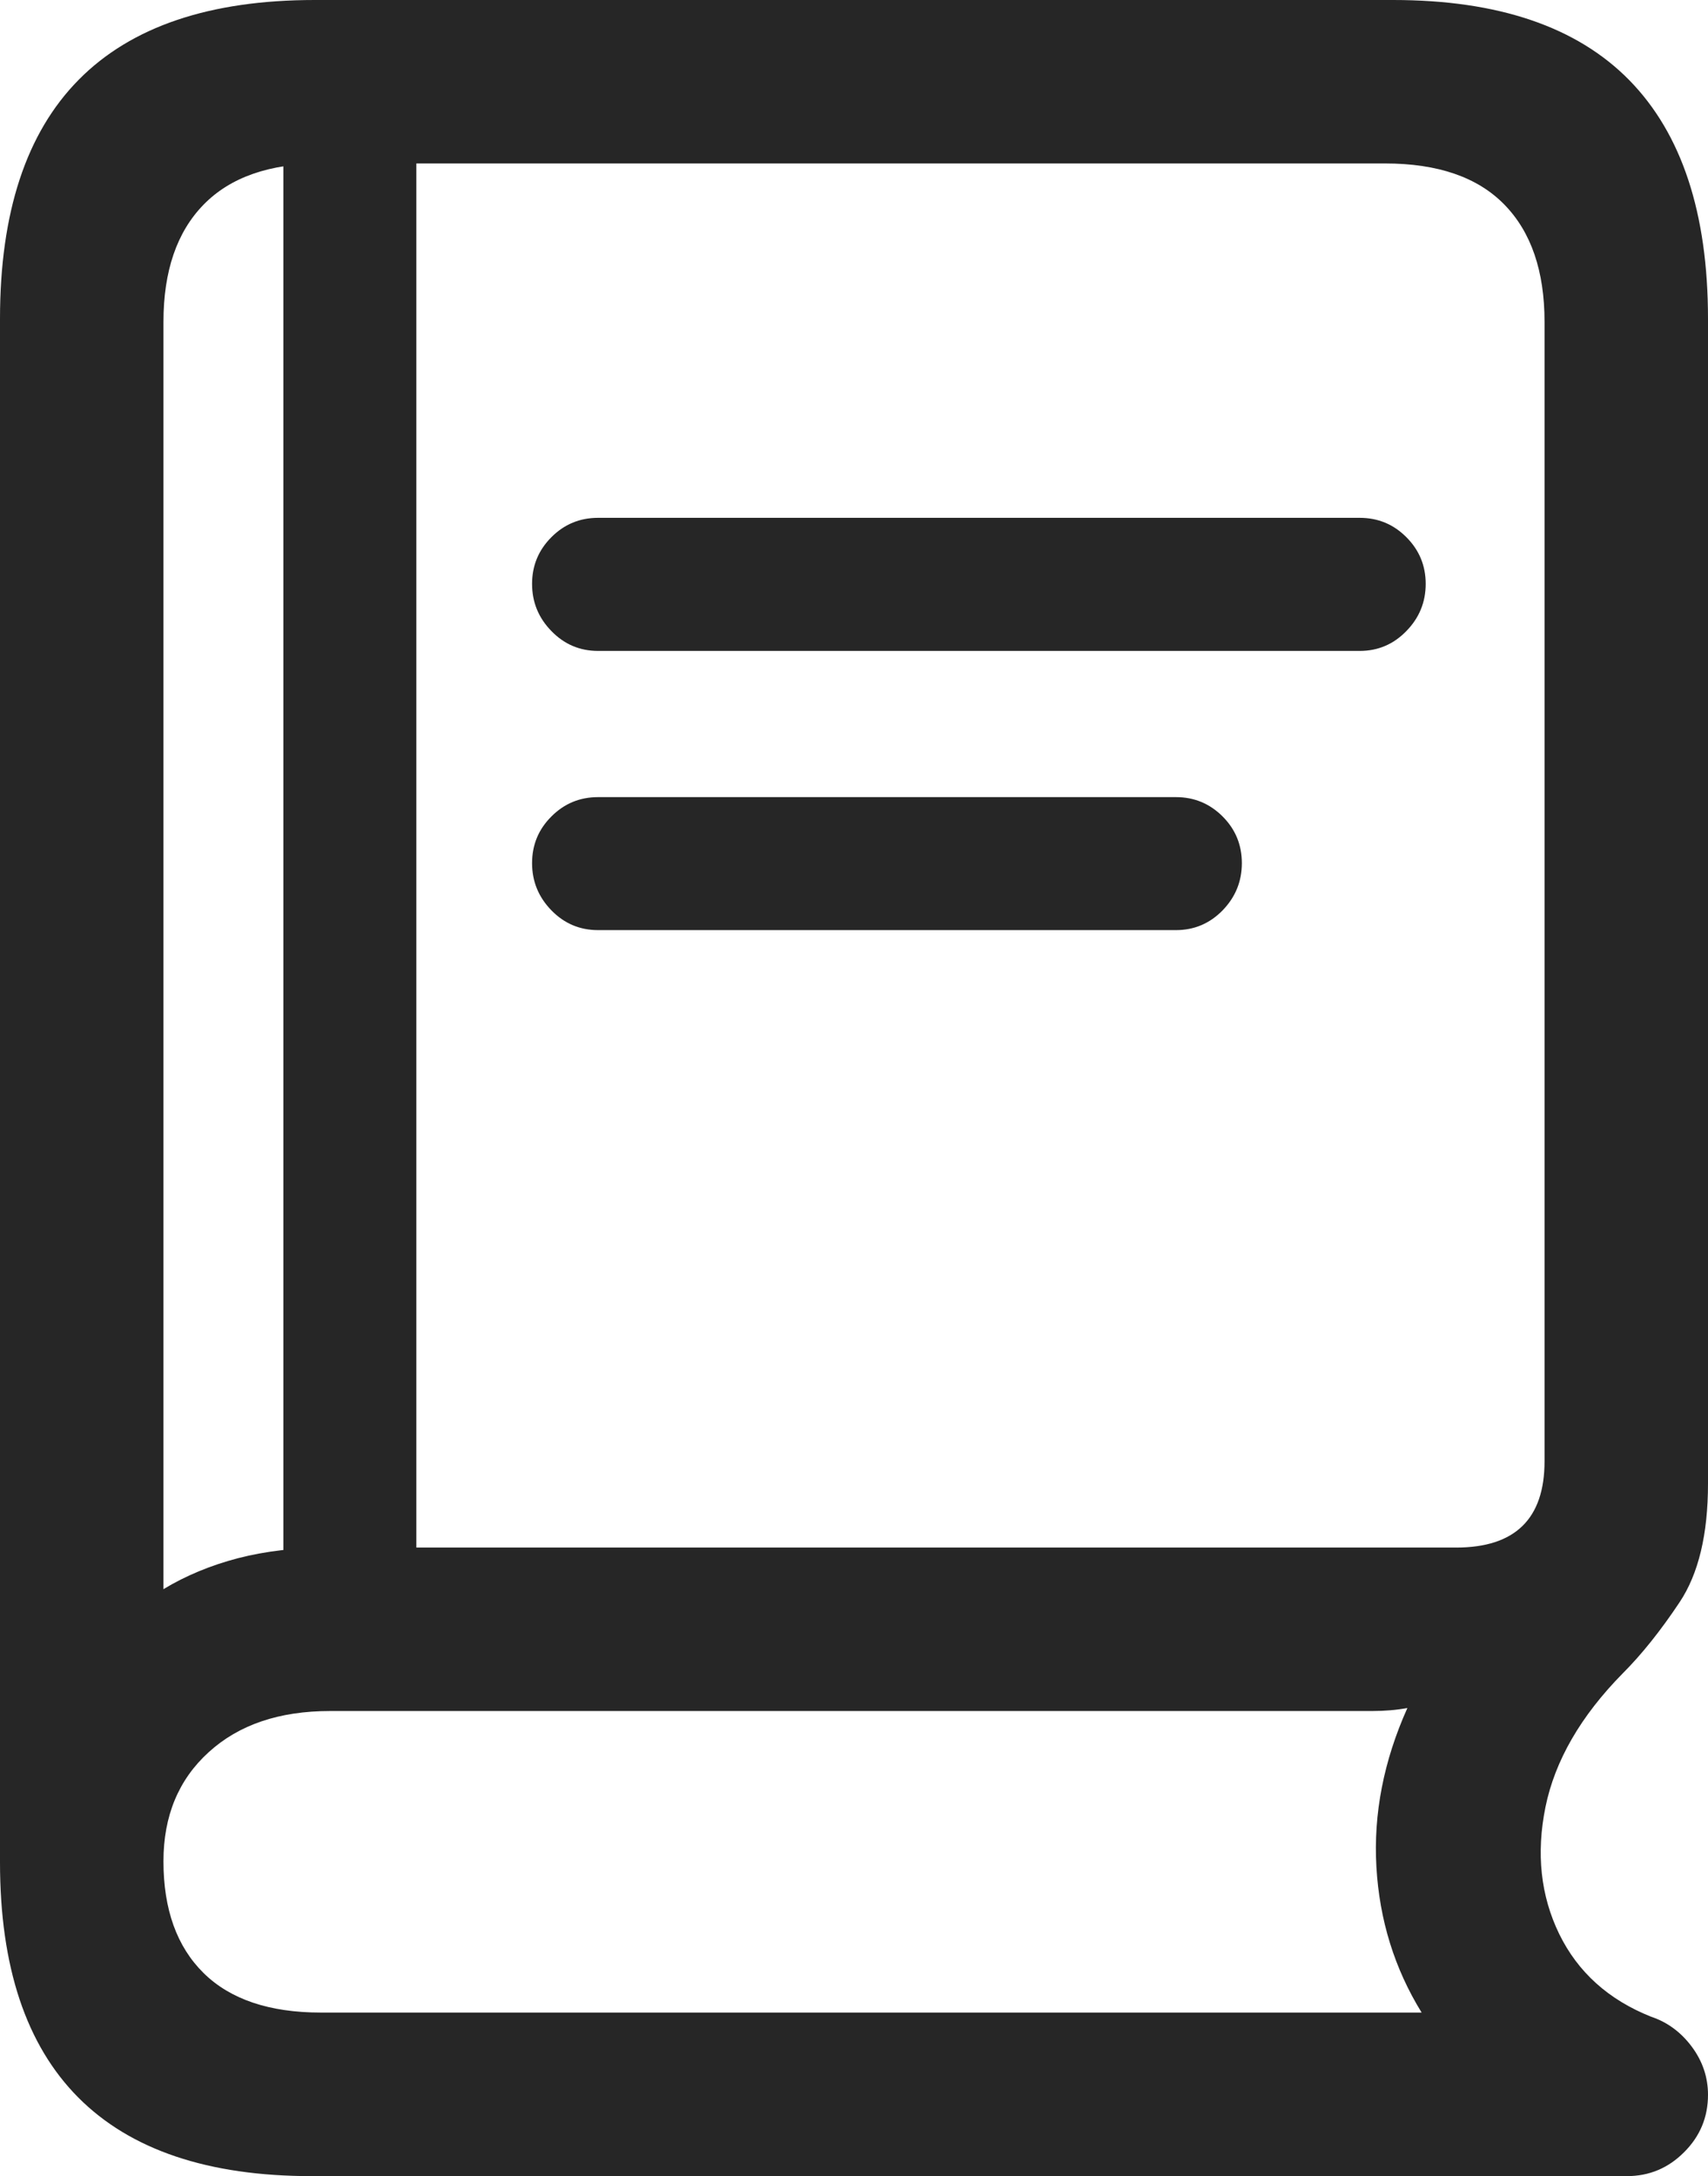 <?xml version="1.0" encoding="UTF-8"?>
<!--Generator: Apple Native CoreSVG 175-->
<!DOCTYPE svg
PUBLIC "-//W3C//DTD SVG 1.1//EN"
       "http://www.w3.org/Graphics/SVG/1.1/DTD/svg11.dtd">
<svg version="1.1" xmlns="http://www.w3.org/2000/svg" xmlns:xlink="http://www.w3.org/1999/xlink" width="16.426" height="20.928">
 <g>
  <rect height="20.928" opacity="0" width="16.426" x="0" y="0"/>
  <path d="M5.752 6.26L13.076 6.26Q13.34 6.26 13.525 6.069Q13.711 5.879 13.711 5.615Q13.711 5.352 13.525 5.166Q13.34 4.98 13.076 4.98L5.752 4.98Q5.488 4.98 5.303 5.166Q5.117 5.352 5.117 5.615Q5.117 5.879 5.303 6.069Q5.488 6.26 5.752 6.26ZM5.752 8.945L11.309 8.945Q11.572 8.945 11.758 8.755Q11.943 8.564 11.943 8.301Q11.943 8.037 11.758 7.852Q11.572 7.666 11.309 7.666L5.752 7.666Q5.488 7.666 5.303 7.852Q5.117 8.037 5.117 8.301Q5.117 8.564 5.303 8.755Q5.488 8.945 5.752 8.945ZM2.998 20.928L15.645 20.928Q15.967 20.928 16.196 20.698Q16.426 20.469 16.426 20.146Q16.426 19.893 16.27 19.683Q16.113 19.473 15.879 19.395Q15.264 19.15 14.995 18.599Q14.727 18.047 14.863 17.378Q15 16.709 15.605 16.094Q15.879 15.82 16.152 15.41Q16.426 15 16.426 14.268L16.426 3.066Q16.426 1.543 15.669 0.771Q14.912 0 13.398 0L3.027 0Q1.514 0 0.757 0.767Q0 1.533 0 3.066L0 17.91Q0 19.414 0.752 20.171Q1.504 20.928 2.998 20.928ZM1.572 15.283L1.572 3.096Q1.572 2.363 1.958 1.968Q2.344 1.572 3.096 1.572L13.32 1.572Q14.082 1.572 14.468 1.968Q14.854 2.363 14.854 3.096L14.854 14.053Q14.854 14.883 14.004 14.883L3.164 14.883Q2.686 14.883 2.29 14.985Q1.895 15.088 1.572 15.283ZM3.086 19.355Q2.344 19.355 1.958 18.975Q1.572 18.594 1.572 17.9Q1.572 17.246 2.007 16.851Q2.441 16.455 3.174 16.455L13.193 16.455Q13.379 16.455 13.535 16.426Q13.193 17.188 13.237 17.954Q13.281 18.721 13.672 19.355ZM2.725 15.723L4.004 15.723L4.004 1.191L2.725 1.191Z" fill="rgba(0,0,0,0.85)"/>
 </g>
</svg>
